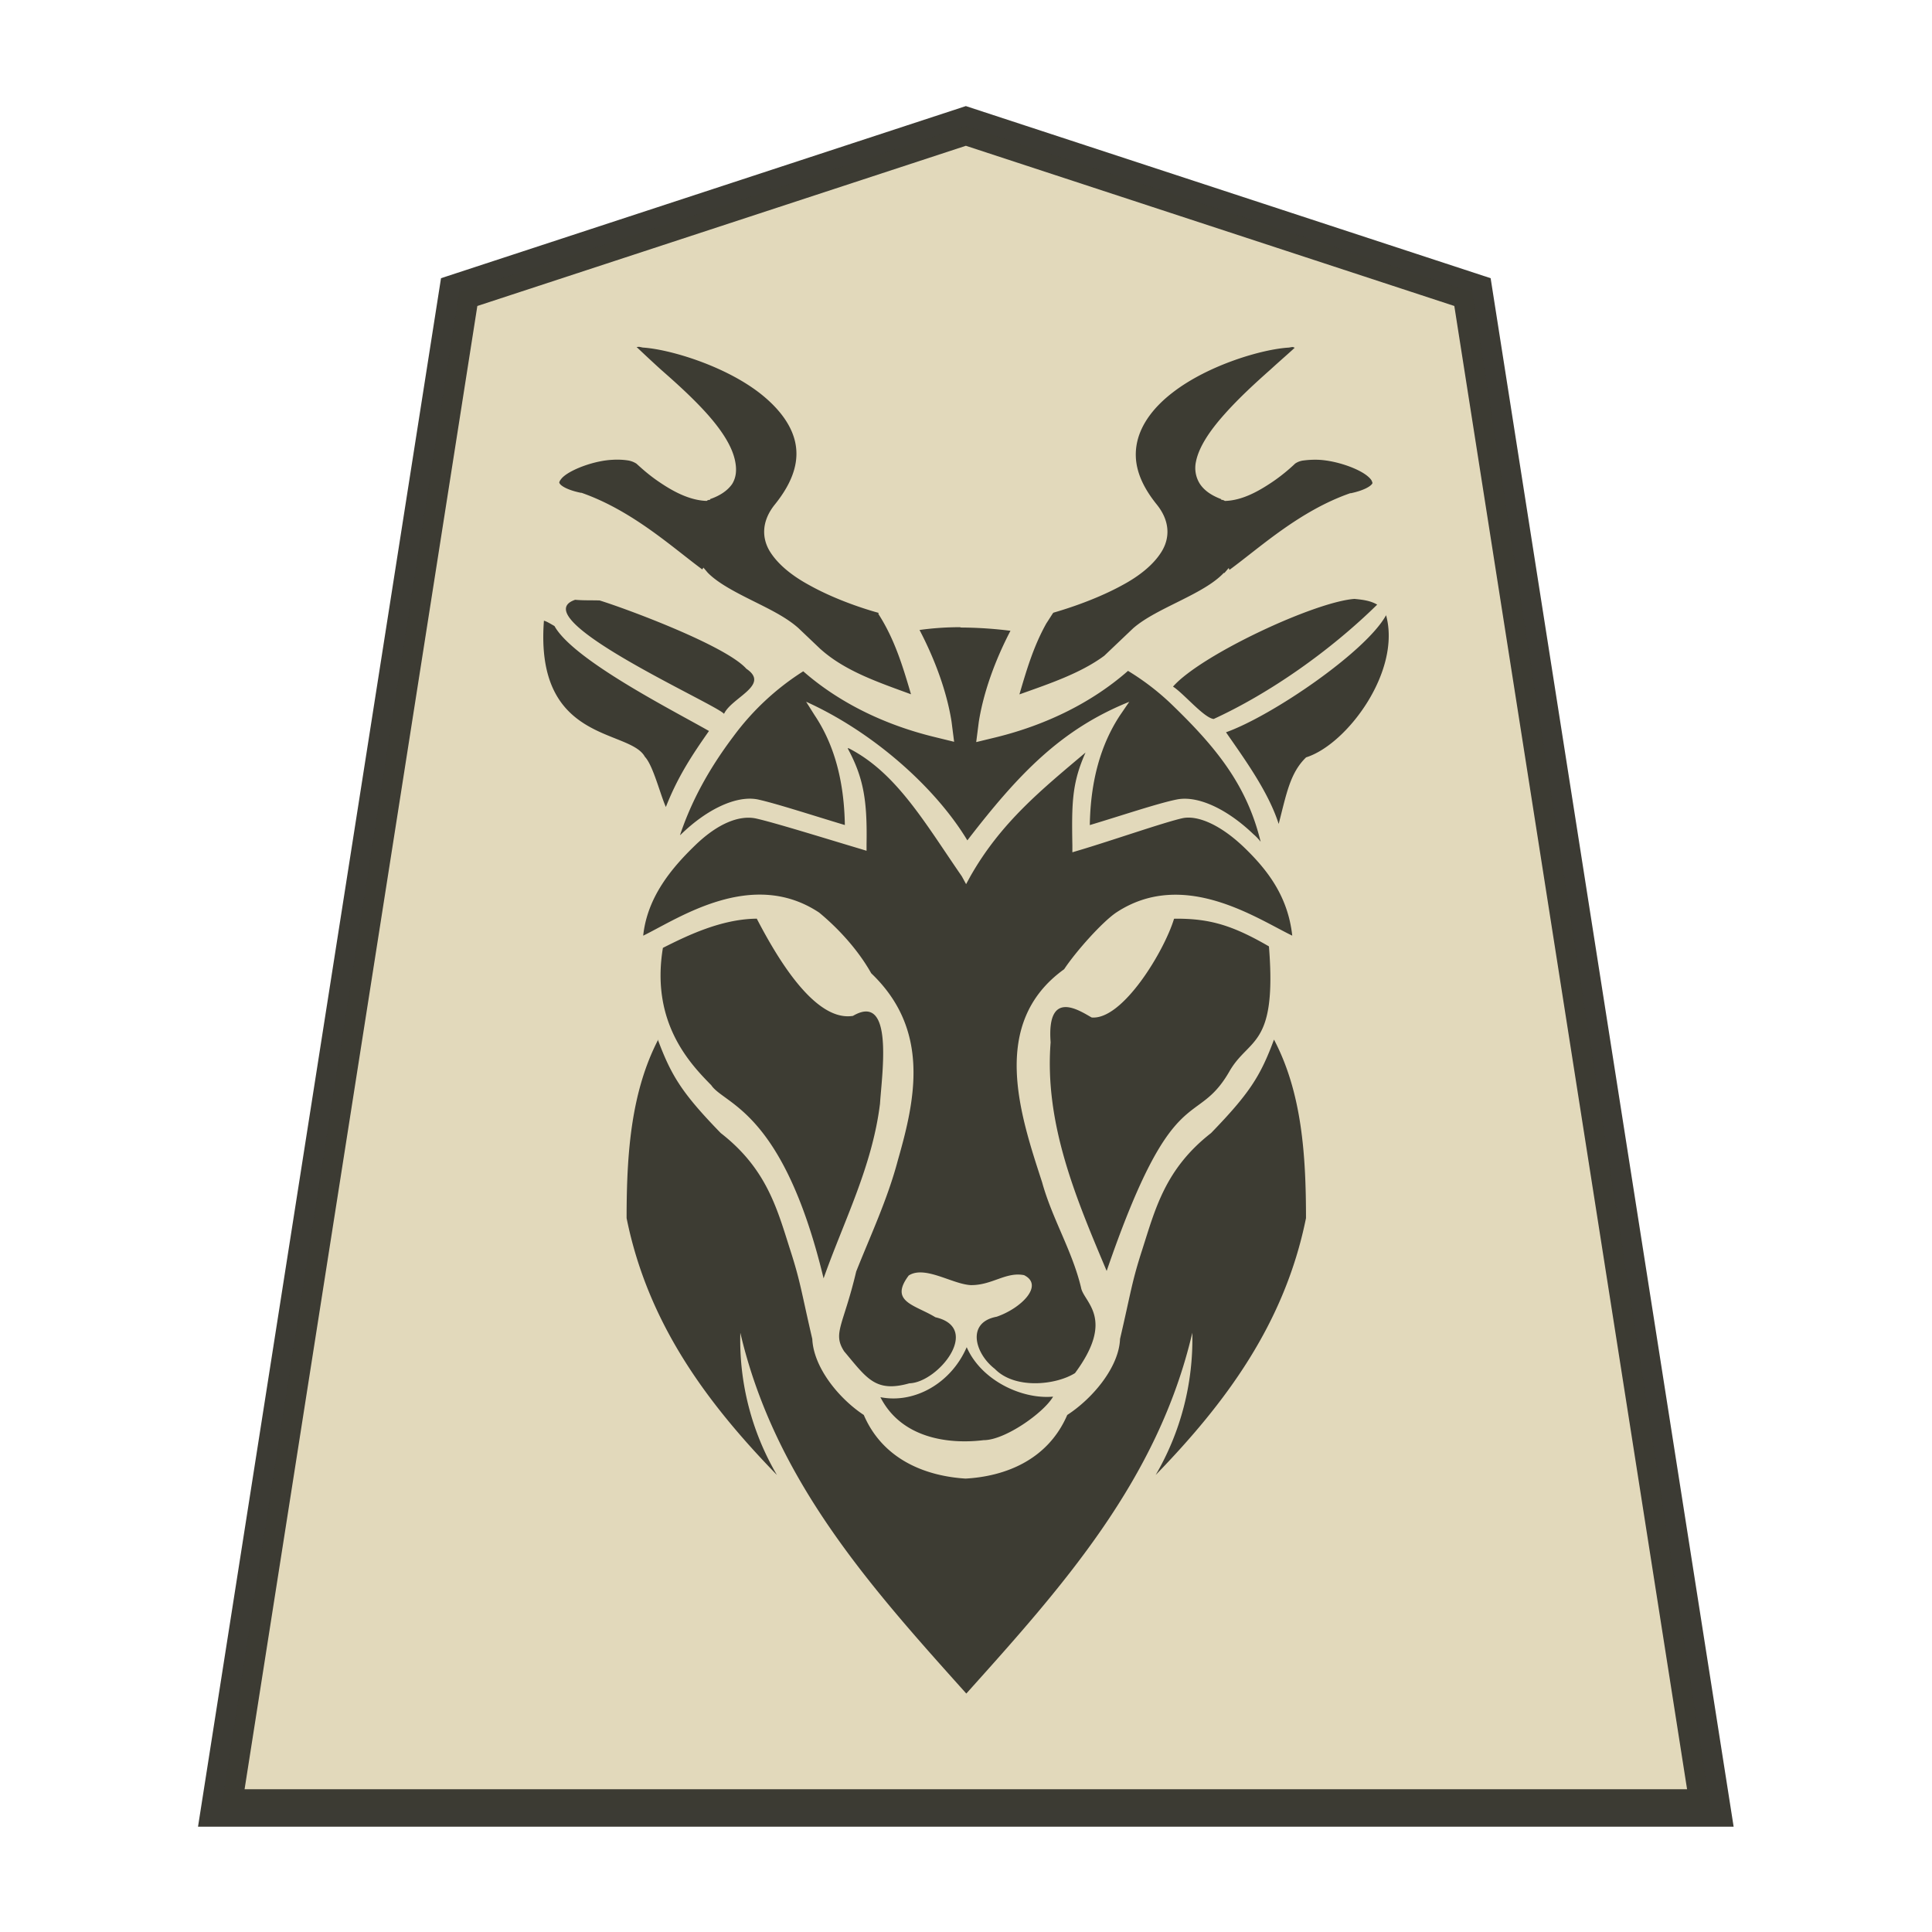 <svg xmlns="http://www.w3.org/2000/svg" width="52.157" height="52.157">
    <g opacity=".99">
        <path fill="#e2d9ba" stroke="#393831" stroke-opacity=".992" stroke-width="1.044" d="m-11.54 7.386-13.14 4.634-6.169 42.276H7.767L1.598 12.02Z" transform="matrix(1.041 0 0 .968 38.088 -3.75)"/>
        <path fill="#3a3931" fill-opacity=".992" d="m17.256 9.363-.07.005c.153.144.345.327.662.615.394.345.854.758 1.242 1.191.384.432.682.874.759 1.291.04.212.03.413-.08.596-.116.172-.317.316-.596.412v.016c-.01.005-.03.004-.07.016l-.02.017h-.03c-.46-.022-.903-.27-1.242-.5-.346-.23-.596-.48-.634-.508a.6.6 0 0 0-.23-.085 2 2 0 0 0-.413-.016c-.47.021-1.066.24-1.309.442a.5.5 0 0 0-.115.134c-.01.032-.02.037 0 .064.03.056.192.173.567.25h.02c1.373.48 2.45 1.47 3.262 2.07l.03-.05.115.135c.269.278.73.518 1.192.749s.922.45 1.258.749l.595.566h.001c.662.594 1.548.892 2.444 1.221-.22-.748-.441-1.488-.883-2.172l.01-.007-.01-.021c-.05-.014-1.012-.27-1.87-.75-.442-.24-.835-.546-1.06-.911-.22-.365-.22-.816.134-1.258.528-.653.663-1.21.548-1.706-.116-.499-.49-.95-.978-1.325-.971-.74-2.43-1.166-3.13-1.21zm17.632.005-.096.016c-.7.04-2.157.46-3.128 1.208-.49.375-.845.826-.961 1.325-.115.5-.002 1.05.528 1.706.355.442.355.893.134 1.259-.22.364-.614.672-1.06.912-.854.47-1.82.73-1.87.748-.05.07-.105.164-.182.279l-.002.003c-.346.614-.538 1.265-.73 1.922.807-.288 1.644-.567 2.285-1.039l.002-.001.778-.74c.326-.288.816-.518 1.275-.748.46-.23.902-.461 1.175-.75h.02l.115-.134.02.05c.816-.596 1.888-1.592 3.262-2.07h.02c.365-.078.528-.192.567-.25.02-.026.01-.032 0-.064s-.04-.078-.106-.134c-.24-.212-.835-.423-1.308-.452a2.4 2.4 0 0 0-.432.017.5.5 0 0 0-.23.084c-.03.029-.288.278-.634.509-.345.23-.777.48-1.242.499h-.02l-.03-.016c-.04-.015-.06-.014-.07-.016v-.016c-.279-.106-.461-.24-.576-.413a.8.8 0 0 1-.106-.595c.08-.413.394-.864.778-1.292.384-.432.835-.844 1.225-1.19.307-.28.509-.452.662-.596-.01-.001-.02-.016-.03-.016h-.02v-.004zm1.682 6.8c-1.072.074-4.153 1.514-4.903 2.368.288.183.835.845 1.098.874 1.522-.7 3.141-1.838 4.414-3.087-.192-.115-.422-.135-.605-.154zm-21.042.024c-1.447.49 3.842 2.834 4.018 3.08.201-.441 1.258-.777.604-1.217-.556-.624-3.207-1.61-3.962-1.845-.22-.007-.45.002-.662-.018zm21.893.413c-.537.984-3.072 2.717-4.323 3.164.49.71 1.139 1.593 1.422 2.474.211-.816.307-1.378.74-1.797 1.102-.345 2.577-2.325 2.158-3.841zm-22.737.154c-.25 3.315 2.312 2.91 2.726 3.672.22.23.413 1.013.566 1.355.317-.806.691-1.378 1.164-2.052-1.01-.576-3.66-1.917-4.171-2.833-.06-.033-.221-.135-.288-.144zm11.25.173a8 8 0 0 0-1.11.075c.422.806.739 1.678.864 2.472l.07.547-.547-.134c-1.335-.327-2.559-.922-3.526-1.769h-.001a7 7 0 0 0-1.89 1.765c-.672.893-1.134 1.755-1.437 2.66l.03-.025c.701-.682 1.499-1.056 2.07-.941.49.106 1.518.442 2.351.691-.02-1.197-.288-2.174-.816-2.964l-.23-.365c1.807.816 3.492 2.314 4.353 3.743 1.38-1.791 2.527-2.998 4.371-3.741l-.25.365c-.518.787-.796 1.766-.815 2.963.835-.25 1.86-.595 2.35-.691.577-.115 1.372.269 2.07.94a1.3 1.3 0 0 1 .192.202c-.374-1.541-1.21-2.562-2.435-3.74a6.8 6.8 0 0 0-1.146-.874c-.972.854-2.204 1.457-3.55 1.79l-.548.133.07-.547c.125-.787.433-1.65.855-2.458a11 11 0 0 0-1.354-.088zM22.883 20.2l-.003.003.006.003zm.003.006c.432.796.528 1.42.508 2.58v.182l-.163-.05c-.873-.259-2.349-.72-2.838-.825-.403-.078-.97.092-1.629.73-.624.604-1.29 1.389-1.4 2.437.96-.47 2.936-1.827 4.75-.624.5.413 1.042.99 1.406 1.639 1.613 1.538 1.18 3.436.72 5.044-.278 1.054-.739 2.033-1.126 3.008-.346 1.465-.643 1.659-.326 2.153.614.73.844 1.123 1.763.864.768-.02 1.965-1.494.701-1.783-.547-.336-1.257-.413-.72-1.127.432-.279 1.17.23 1.67.259.576.01.95-.365 1.443-.269.547.269-.07.893-.739 1.123-.826.154-.586.994-.05 1.407.538.556 1.643.441 2.165.115 1.102-1.488.23-1.912.163-2.31-.24-1-.778-1.853-1.051-2.842-.586-1.806-1.437-4.289.595-5.752.326-.49 1.027-1.273 1.406-1.53 1.816-1.198 3.794.163 4.752.624-.115-1.047-.652-1.753-1.273-2.357-.662-.643-1.277-.893-1.678-.816-.49.106-1.945.615-2.822.874l-.163.049v-.183c-.02-1.16-.01-1.686.355-2.51-1.178.996-2.281 1.883-3.109 3.342l-.115.211-.115-.211c-1.003-1.452-1.77-2.806-3.062-3.461zm8.879 4.595h-.02l-.05.002c-.26.864-1.386 2.741-2.225 2.665-.326-.183-1.216-.788-1.107.672-.173 2.22.71 4.26 1.513 6.171 1.804-5.252 2.4-3.817 3.305-5.372.528-.94 1.296-.633 1.076-3.39-.977-.566-1.586-.748-2.495-.748zm-11.361 0c-.932.017-1.824.442-2.508.788-.336 2.028.749 3.14 1.306 3.708.355.528 1.936.672 3.032 5.214.547-1.55 1.314-3.018 1.523-4.716.05-.797.384-3.023-.73-2.37-1.021.164-2.034-1.54-2.597-2.625h-.022zm-2.634 3.263c-.739 1.426-.854 3.1-.854 4.821.576 2.852 2.173 4.992 4.058 6.934a7.2 7.2 0 0 1-.988-3.84c.931 3.99 3.526 6.87 6.1 9.74v-.007l.001.008c2.575-2.87 5.169-5.75 6.101-9.74a7.26 7.26 0 0 1-.989 3.839c1.885-1.942 3.482-4.082 4.058-6.934 0-1.722-.115-3.396-.864-4.82-.365.987-.662 1.453-1.699 2.524-1.238.966-1.504 2.044-1.861 3.158-.279.864-.298 1.12-.596 2.4-.03.769-.748 1.613-1.425 2.052-.528 1.223-1.686 1.657-2.736 1.717v.001c-1.05-.063-2.229-.49-2.757-1.718-.672-.442-1.356-1.282-1.39-2.051-.298-1.282-.317-1.54-.595-2.401-.355-1.113-.634-2.192-1.876-3.158-1.04-1.071-1.331-1.537-1.7-2.525zm8.328 8.304c-.422.979-1.416 1.532-2.33 1.351.557 1.093 1.804 1.28 2.786 1.16.576.003 1.624-.74 1.876-1.175-.835.078-1.938-.432-2.333-1.336z"/>
    </g>
</svg>
